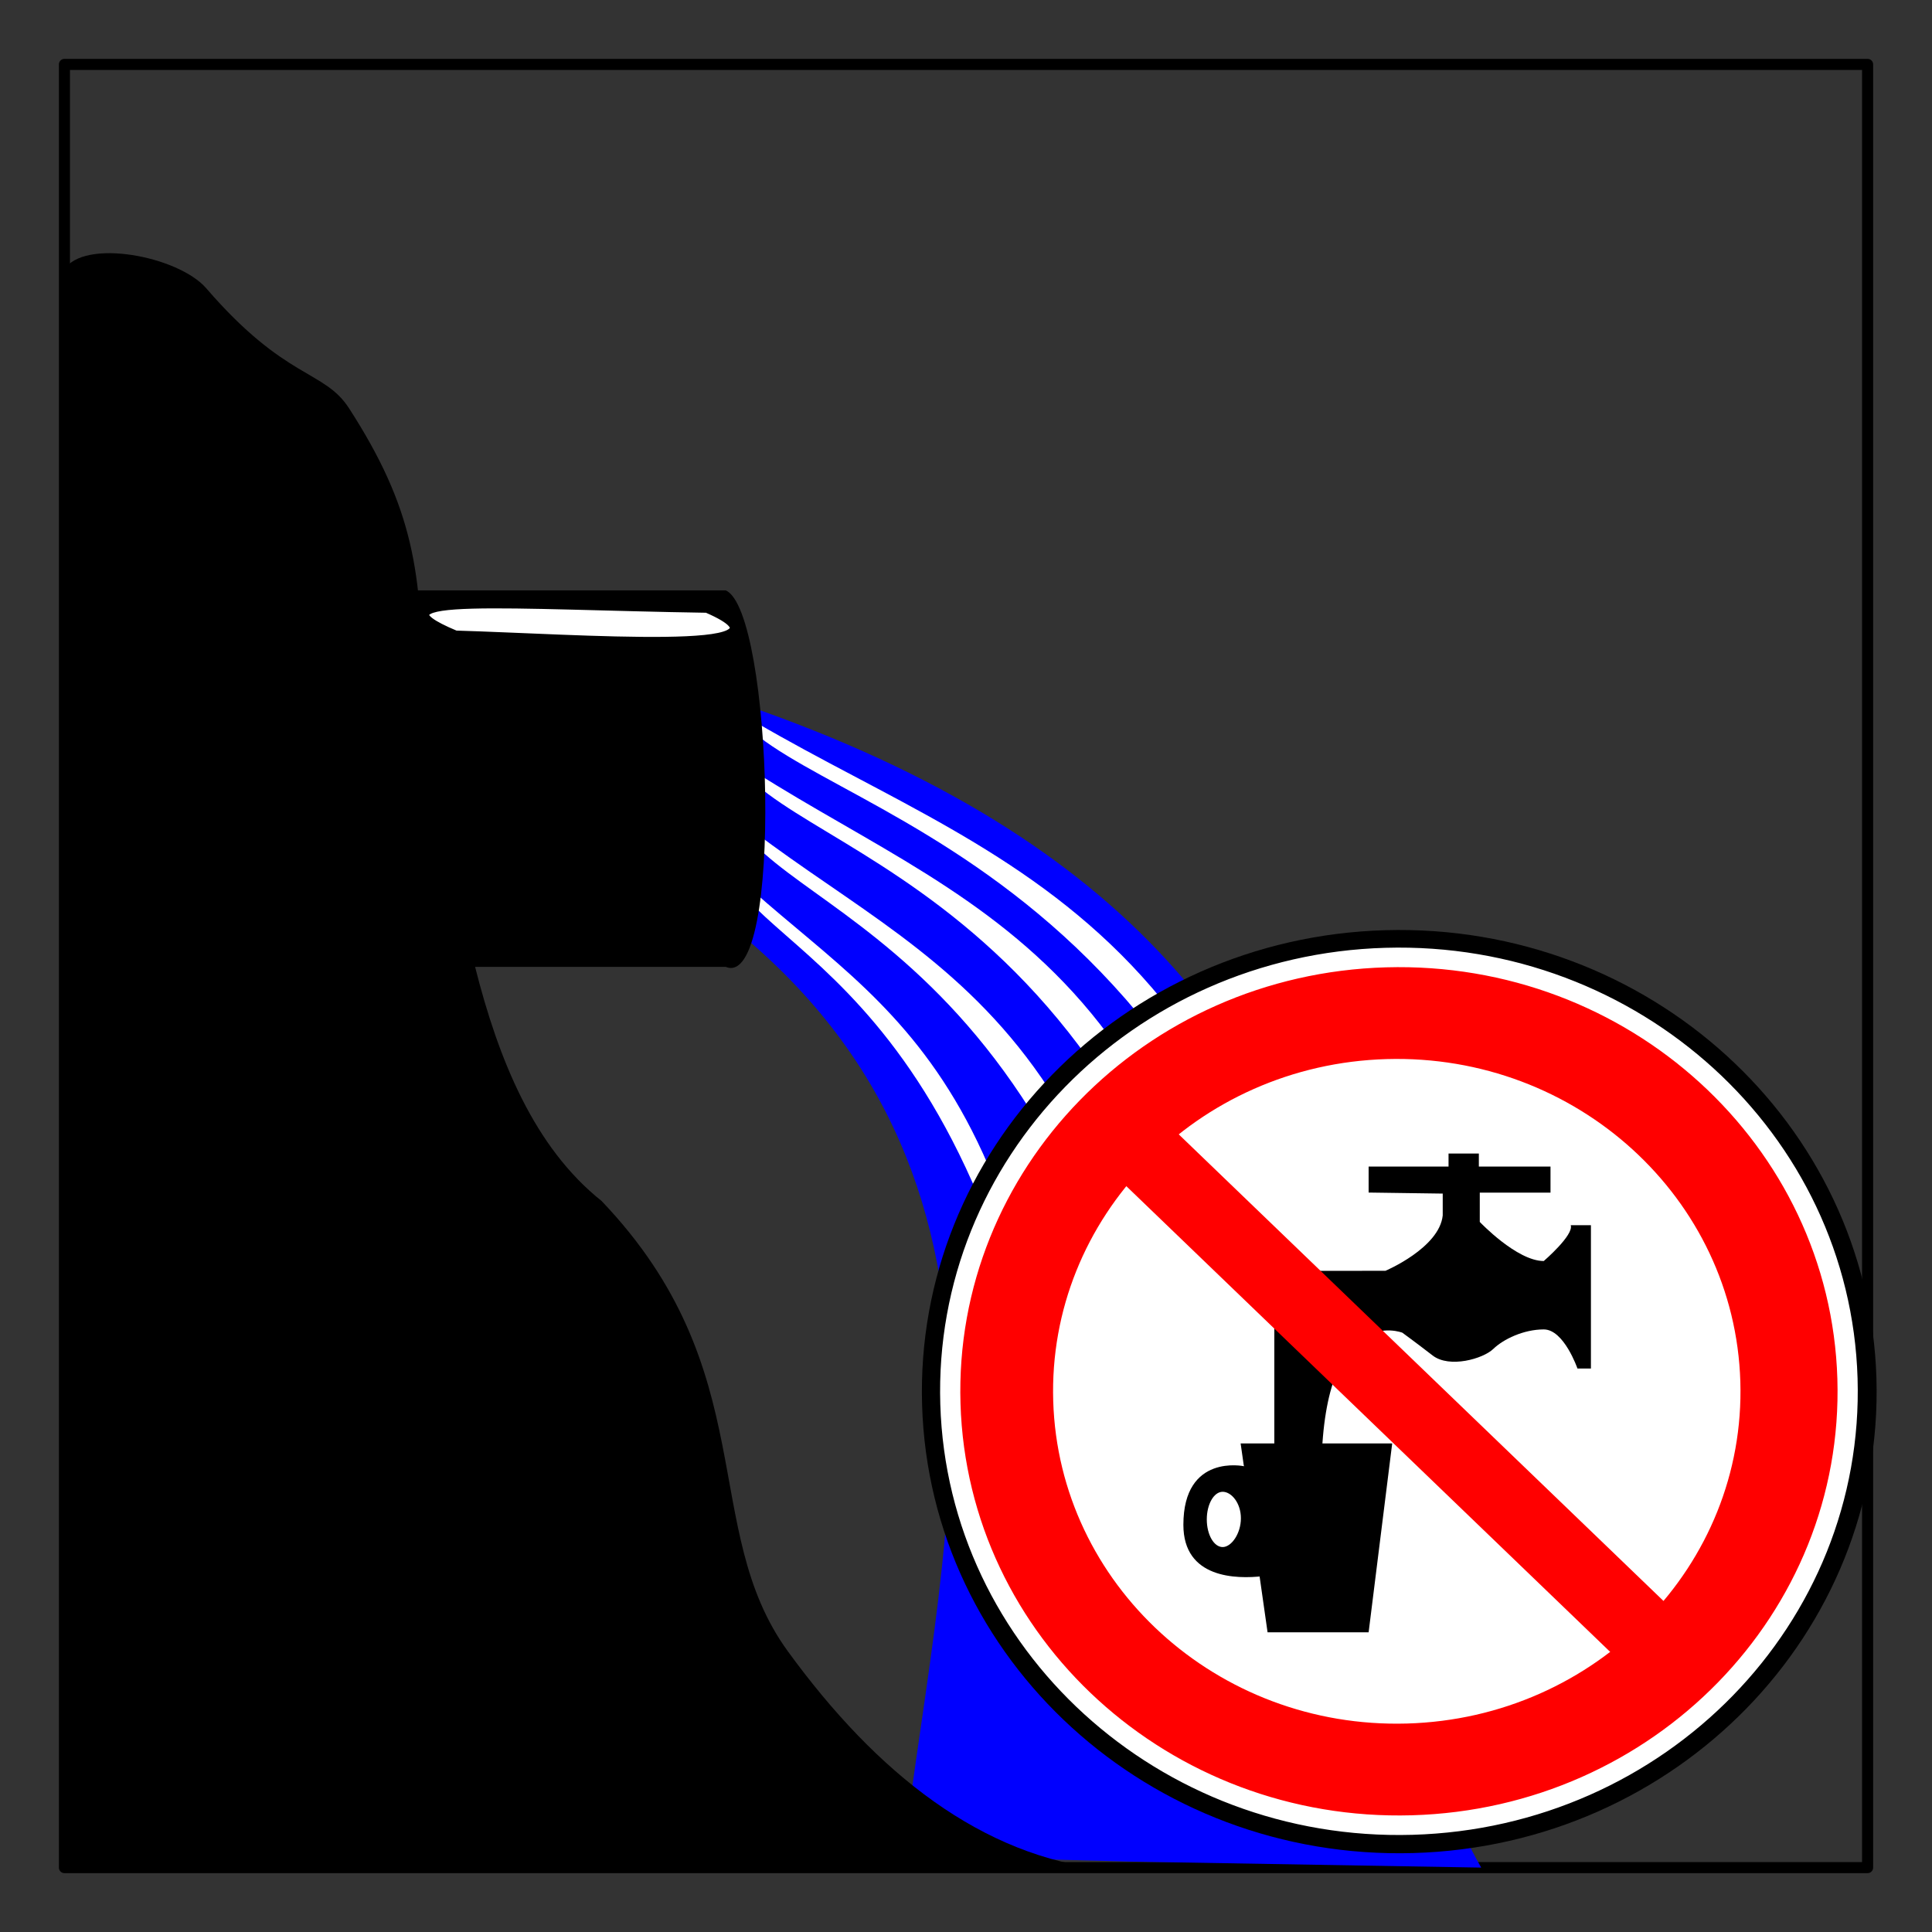 <?xml version="1.0" encoding="UTF-8" standalone="no"?>
<!-- Created with Inkscape (http://www.inkscape.org/) -->

<svg
   xmlns:dc="http://purl.org/dc/elements/1.1/"
   xmlns:cc="http://creativecommons.org/ns#"
   xmlns:rdf="http://www.w3.org/1999/02/22-rdf-syntax-ns#"
   xmlns:svg="http://www.w3.org/2000/svg"
   xmlns="http://www.w3.org/2000/svg"
   version="1.1"
   width="600"
   height="600"
   id="svg2">
  <rect width="100%" height="100%" fill="#333333" stroke="none"/>
  <defs
     id="defs4">
    <linearGradient
       id="linearGradient3193">
      <stop
         id="stop3195"
         style="stop-color:#c2a05c;stop-opacity:1"
         offset="0" />
      <stop
         id="stop3197"
         style="stop-color:#d6be91;stop-opacity:1"
         offset="1" />
    </linearGradient>
    <linearGradient
       id="linearGradient2888">
      <stop
         id="stop2890"
         style="stop-color:#007dff;stop-opacity:1"
         offset="0" />
      <stop
         id="stop2892"
         style="stop-color:#58abff;stop-opacity:1"
         offset="1" />
    </linearGradient>
    <linearGradient
       id="linearGradient2338">
      <stop
         id="stop2340"
         style="stop-color:#b1b1b1;stop-opacity:1"
         offset="0" />
      <stop
         id="stop2342"
         style="stop-color:#e4e4e4;stop-opacity:1"
         offset="1" />
    </linearGradient>
    <linearGradient
       id="linearGradient2320">
      <stop
         id="stop2322"
         style="stop-color:#6a3c1d;stop-opacity:1"
         offset="0" />
      <stop
         id="stop2324"
         style="stop-color:#8f5127;stop-opacity:1"
         offset="1" />
    </linearGradient>
    <linearGradient
       id="linearGradient3392">
      <stop
         id="stop3394"
         style="stop-color:#4a585b;stop-opacity:1"
         offset="0" />
      <stop
         id="stop3396"
         style="stop-color:#5e7074;stop-opacity:1"
         offset="1" />
    </linearGradient>
    <linearGradient
       id="linearGradient3415">
      <stop
         id="stop3417"
         style="stop-color:#1a1a1a;stop-opacity:1"
         offset="0" />
      <stop
         id="stop3419"
         style="stop-color:#2b2b2b;stop-opacity:1"
         offset="1" />
    </linearGradient>
  </defs>
  <g
     transform="translate(0,-452.362)"
     id="layer1">
    <path
       d=""
       transform="translate(0,452.362)"
       id="path6439"
       style="fill:#ffffff;fill-opacity:1;stroke:none" />
    <path
       d=""
       transform="translate(0,452.362)"
       id="path6441"
       style="fill:#ffffff;fill-opacity:1;stroke:none" />
    <path
       d=""
       transform="translate(0,452.362)"
       id="path6581"
       style="fill:#b3b3b3;fill-opacity:1;stroke:none" />
    <path
       d="m 20.011,472.362 559.989,0 0,560 -559.989,0 z"
       id="rect4425"
       style="color:#000000;fill:none;stroke:#000000;stroke-width:3.441;stroke-linecap:round;stroke-linejoin:round;stroke-miterlimit:4;stroke-opacity:1;stroke-dashoffset:0;marker:none;visibility:visible;display:inline;overflow:visible;enable-background:accumulate" />
    <path
       d="m 460,1032.362 -108.876,-1.863 -70.645,-1.864 C 293.044,924.968 328.287,806.383 210.167,727.669 l 2.493,-62.429 C 475.13,745.231 399.635,926.84 460,1032.362 z"
       id="path2991"
       style="fill:#0000ff;fill-opacity:1;stroke:none" />
    <g
       transform="matrix(1.164,0,0,1.304,188.226,-29.77)"
       id="g4407">
      <path
         d="M 124.636,753.816 C 108.094,604.997 41.498,599.207 31.554,575.616 c 39.972,34.697 84.498,43.204 93.082,178.2 z"
         id="path2991-2-88-4-5"
         style="fill:#ffffff;fill-opacity:1;stroke:none" />
      <path
         d="M 174.994,735.981 C 149.924,580.835 49,574.798 33.93,550.204 94.507,586.377 161.985,595.245 174.994,735.981 z"
         id="path2991-2-88"
         style="fill:#ffffff;fill-opacity:1;stroke:none" />
      <path
         d="M 199.503,735.792 C 169.969,570.812 51.075,564.393 33.322,538.24 c 69.31,37.957 145.336,46.53 166.181,197.552 z"
         id="path2991-2-88-7"
         style="fill:#ffffff;fill-opacity:1;stroke:none" />
      <path
         d="M 155.193,754.069 C 133.714,595.548 47.244,589.38 34.332,564.252 86.234,601.211 144.048,610.272 155.193,754.069 z"
         id="path2991-2-88-4"
         style="fill:#ffffff;fill-opacity:1;stroke:none" />
    </g>
    <path
       d="m 19.874,536.218 c 6.004,-9.933 35.469,-4.402 44.192,5.688 24.705,28.621 36.58,25.207 44.363,37.298 19.711,30.594 22.929,50.728 22.619,88.828 11.295,48.71 14.005,124.023 55.763,157.288 50.389,52.754 30.173,101.761 57.829,139.818 27.656,38.057 60.396,63.911 99.3,67.853 l -324.067,0 z"
       id="rect2988"
       style="color:#000000;fill:#000000;fill-opacity:1;fill-rule:nonzero;stroke:none;stroke-width:6;marker:none;visibility:visible;display:inline;overflow:visible;enable-background:accumulate" />
    <g
       transform="matrix(0.887,0,0,1.24,200.035,5.698)"
       id="g4413">
      <path
         d="m -127.125,508.076 155.697,0 c 16.427,5.006 20.433,100.336 0,94.286 l -155.697,0 z"
         id="rect2985"
         style="color:#000000;fill:#000000;fill-opacity:1;fill-rule:nonzero;stroke:none;stroke-width:6;marker:none;visibility:visible;display:inline;overflow:visible;enable-background:accumulate" />
      <path
         d="m -65.805,518.9 c 42.101,0.875 123.753,5.294 87.586,-5.979 -68.504,-0.761 -120.808,-3.96 -87.586,5.979 z"
         id="path4400"
         style="fill:#ffffff;fill-opacity:1;stroke:#000000;stroke-width:1.512px;stroke-linecap:butt;stroke-linejoin:miter;stroke-opacity:1" />
    </g>
  </g>
  <g
     transform="matrix(2.092,0,0,2.023,-509.834,-459.826)"
     id="layer1-5">
    <g
       transform="translate(369.042,358.547)"
       id="g2454">
      <g
         id="g2456">
        <path
           d="M 84.463,153.222 C 123.584,152.075 154.369,119.431 153.222,80.31 152.076,41.189 119.431,10.404 80.31,11.55 41.189,12.697 10.404,45.342 11.55,84.463 c 1.147,39.12 33.791,69.906 72.912,68.759 z"
           id="path2458"
           style="fill:#000000;stroke:none" />
        <path
           d="M 84.289,148.923 C 121.063,147.846 150.001,117.16 148.923,80.386 147.846,43.612 117.16,14.674 80.386,15.752 43.612,16.829 14.674,47.515 15.752,84.289 16.83,121.063 47.515,150.001 84.289,148.923 z"
           id="path2460"
           style="fill:#ff0000;stroke:#ffffff;stroke-width:3" />
      </g>
      <path
         d="M 83.512,133.339 C 111.679,132.514 133.845,109.01 133.019,80.843 132.194,52.675 108.69,30.511 80.523,31.336 52.356,32.161 30.19,55.665 31.016,83.832 31.841,111.999 55.345,134.165 83.512,133.339 z"
         id="path2462"
         style="fill:#ffffff;stroke:none" />
      <path
         d="m 62.15,110.713 c -3.938,0.468 -11.812,0.375 -11.812,-7.875 0,-11 9,-9 9,-9 l -0.043,-0.183 -0.458,-3.317 22.5,0 -3.5,29 -15,0 -1.198,-8.686 0.511,0.061 z"
         id="path2464"
         style="fill:#000000;stroke:none" />
      <path
         d="m 56.171,106.247 c 1.302,0 2.706,-2.075 2.706,-4.418 0,-2.343 -1.404,-4.068 -2.706,-4.068 -1.302,0 -2.357,1.9 -2.357,4.243 0,2.343 1.056,4.243 2.357,4.243 z"
         id="path2466"
         style="fill:#ffffff;stroke:none" />
      <path
         d="m 77.838,51.826 0,-3.989 11.863,0 0,-2 4.5,0 0,2 10.637,0 0,4 -10.5,0 0,4.5 c 0,0 5.5,6 9.5,6 0,0 4.5,-4 4,-5.5 l 3,0 0,22 -2,0 c 0,0 -2,-6 -5,-6 -3,0 -6,1.5 -7.5,3 -1.5,1.5 -6.5,3 -9,1 -2.5,-2 -4.5,-3.5 -4.5,-3.5 0,0 -11.5,-4.667 -12,20.334 l -7,0 0,-22.334 c 0,0 0.5,-7.489 6,-7.489 5.5,0 10.5,-0.011 10.5,-0.011 0,0 8,-3.5 8.5,-8.5 l 0,-3.352 -11,-0.159 z"
         id="path14"
         style="fill:#000000;stroke:none" />
      <path
         d="m 128.048,120.928 -83.453,-83.067 -7.885,7.849 83.453,83.067 7.885,-7.849 z"
         id="path15"
         style="fill:#ff0000;stroke:none" />
    </g>
  </g>
</svg>
